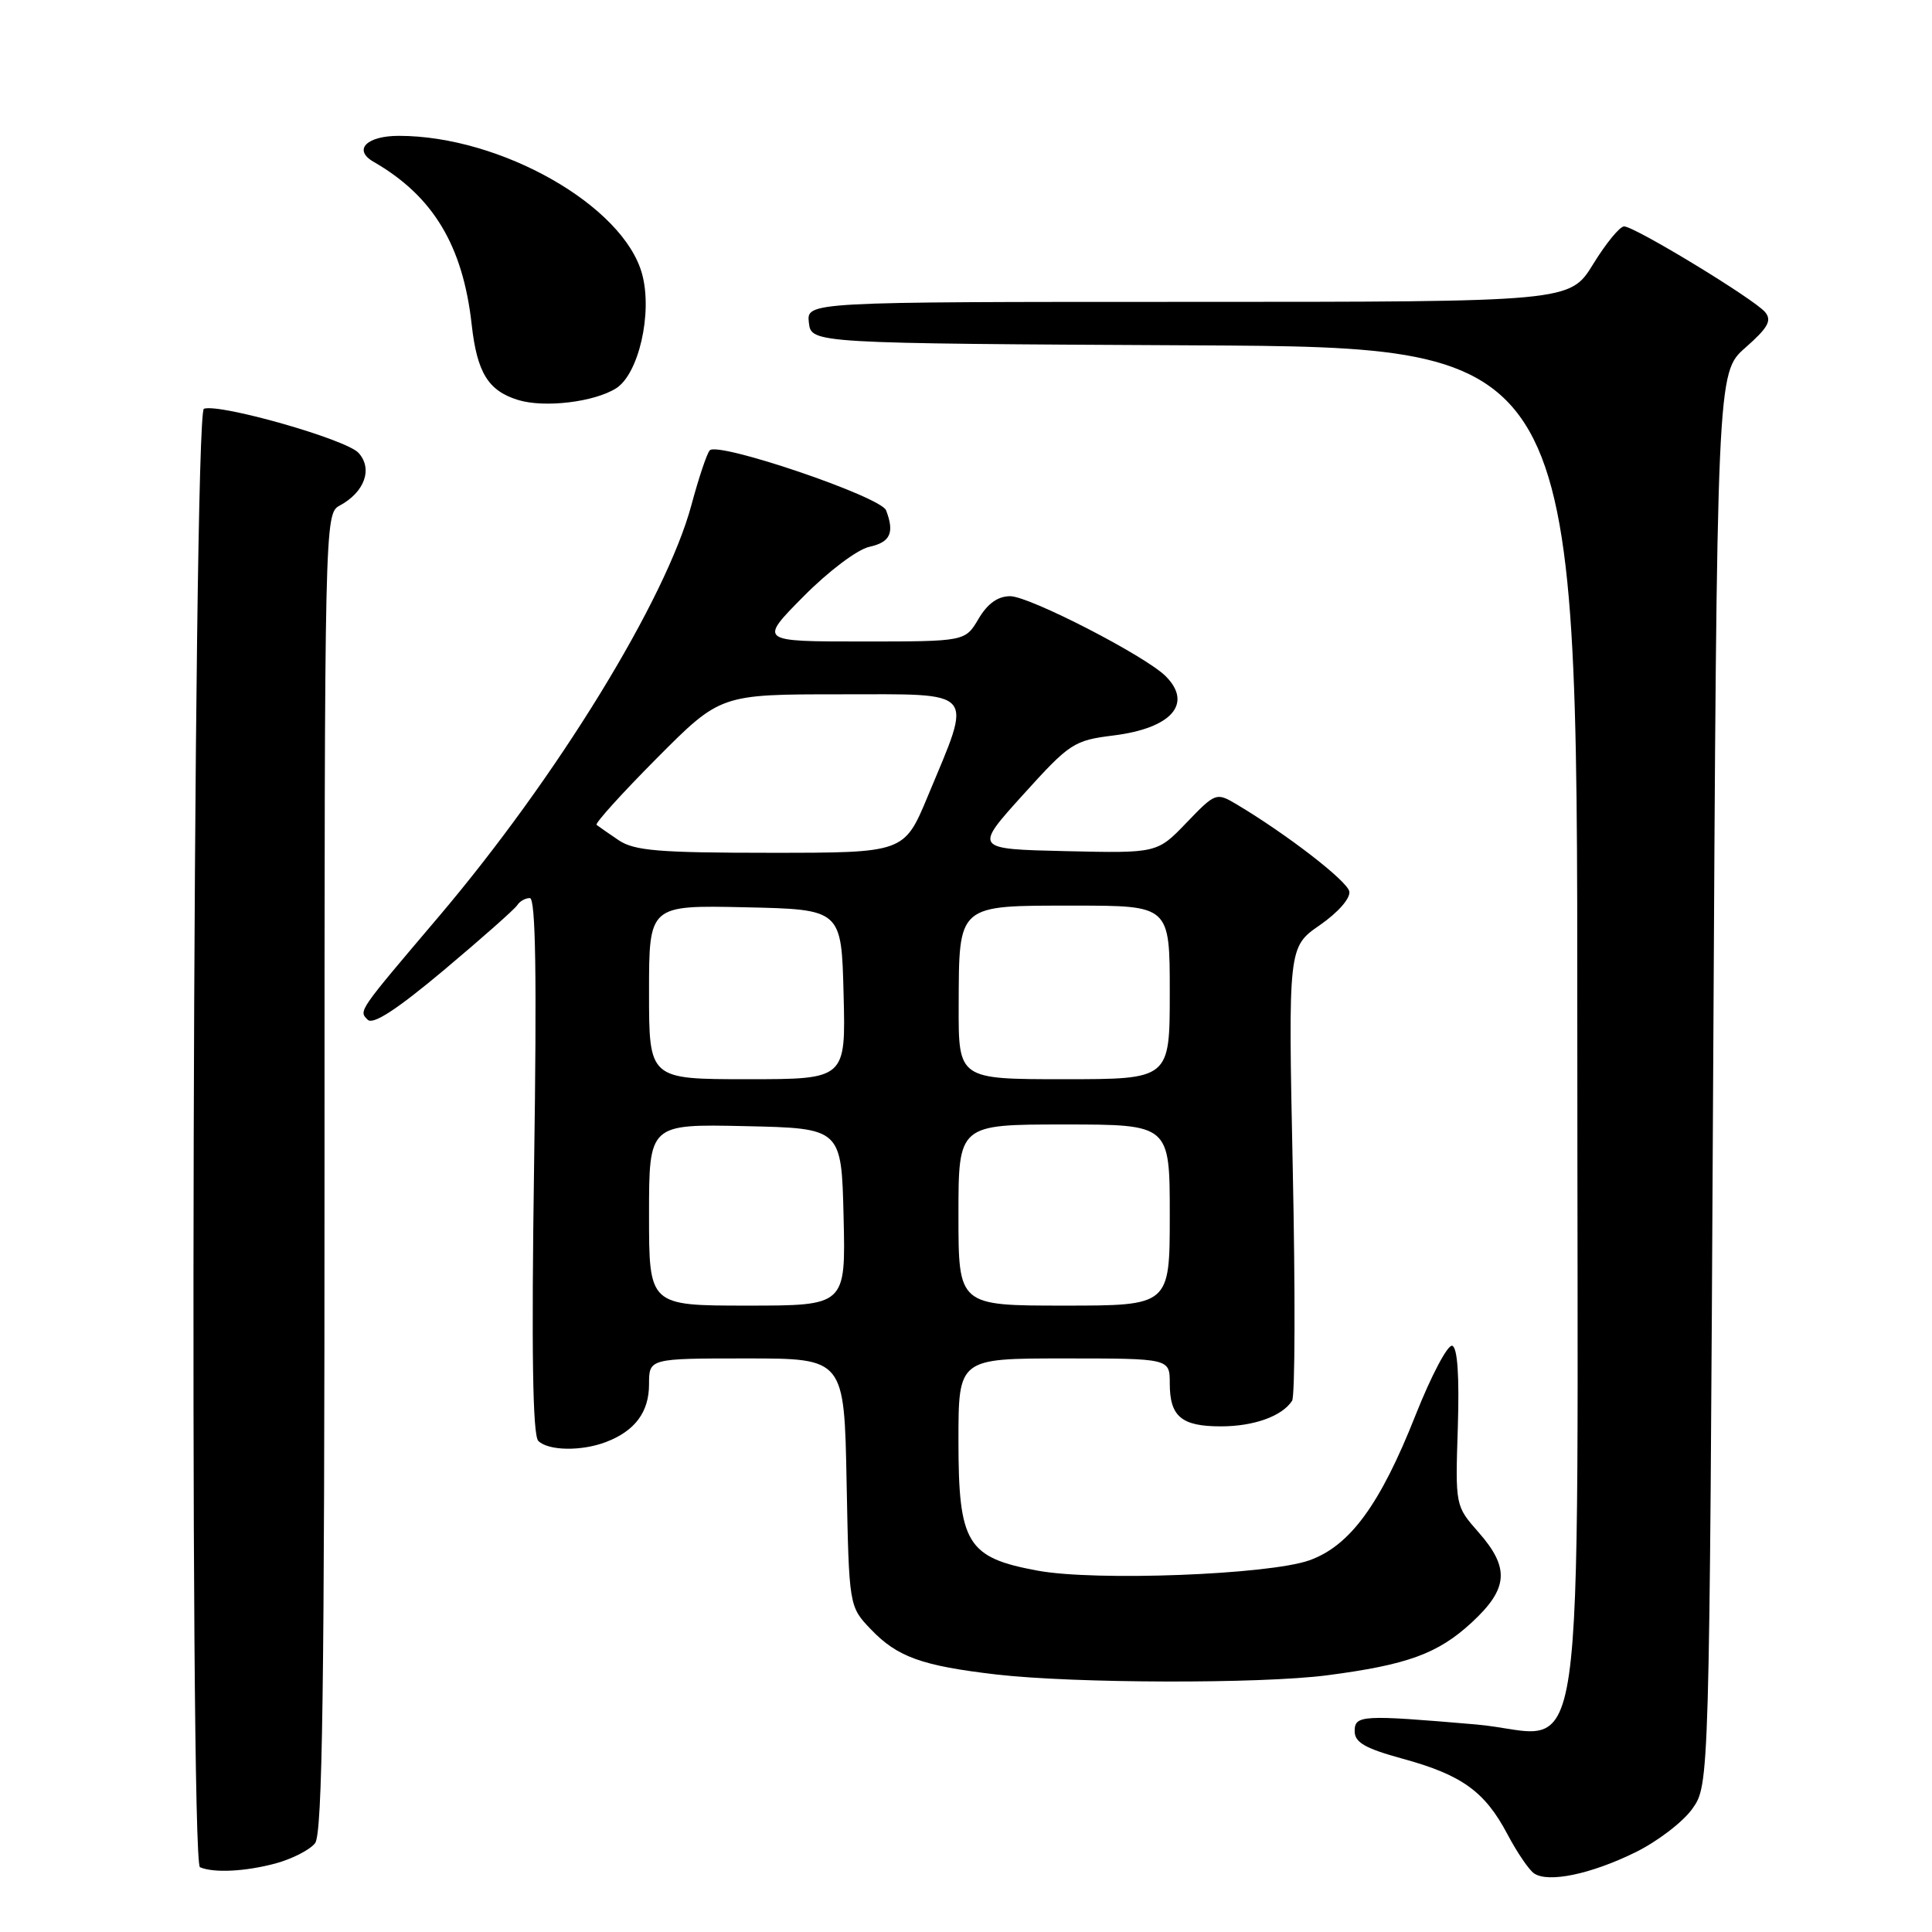 <?xml version="1.0" encoding="UTF-8" standalone="no"?>
<!DOCTYPE svg PUBLIC "-//W3C//DTD SVG 1.1//EN" "http://www.w3.org/Graphics/SVG/1.1/DTD/svg11.dtd" >
<svg xmlns="http://www.w3.org/2000/svg" xmlns:xlink="http://www.w3.org/1999/xlink" version="1.1" viewBox="0 0 256 256">
 <g >
 <path fill="currentColor"
d=" M 216.64 245.47 C 219.56 244.05 222.98 241.44 224.23 239.69 C 226.50 236.50 226.50 236.50 227.00 142.94 C 227.50 49.38 227.50 49.38 231.27 46.07 C 234.27 43.43 234.81 42.47 233.89 41.36 C 232.46 39.64 216.60 30.00 215.20 30.00 C 214.63 30.00 212.79 32.25 211.10 35.00 C 208.02 40.00 208.02 40.00 157.44 40.00 C 106.87 40.00 106.87 40.00 107.18 42.75 C 107.50 45.50 107.50 45.50 158.25 45.76 C 209.00 46.02 209.00 46.02 209.00 135.32 C 209.00 240.53 210.55 229.78 195.58 228.50 C 180.42 227.20 179.50 227.25 179.50 229.40 C 179.50 230.88 180.89 231.68 185.86 233.04 C 193.69 235.18 196.75 237.38 199.74 243.04 C 201.01 245.44 202.60 247.79 203.28 248.24 C 205.15 249.51 210.76 248.35 216.64 245.47 Z  M 36.50 246.92 C 38.70 246.32 41.06 245.12 41.75 244.23 C 42.73 242.97 43.00 223.64 43.00 155.34 C 43.00 69.43 43.03 68.05 44.98 67.01 C 48.31 65.23 49.43 62.13 47.51 60.01 C 45.89 58.22 29.16 53.45 27.02 54.16 C 25.56 54.65 25.05 246.81 26.50 247.42 C 28.36 248.20 32.48 247.99 36.50 246.92 Z  M 175.82 221.99 C 186.48 220.60 190.53 219.13 195.01 214.99 C 199.87 210.50 200.08 207.76 195.90 203.02 C 192.84 199.54 192.83 199.52 193.17 189.12 C 193.38 182.32 193.13 178.57 192.43 178.32 C 191.84 178.12 189.64 182.28 187.55 187.56 C 182.88 199.36 178.88 204.83 173.50 206.75 C 168.14 208.66 145.18 209.54 137.50 208.12 C 128.14 206.40 127.00 204.53 127.00 190.94 C 127.00 180.00 127.00 180.00 141.00 180.00 C 155.00 180.00 155.00 180.00 155.00 183.30 C 155.00 187.70 156.54 189.00 161.77 189.00 C 166.14 189.00 169.88 187.66 171.21 185.61 C 171.60 185.01 171.64 171.24 171.30 155.00 C 170.69 125.49 170.69 125.49 174.89 122.58 C 177.31 120.90 178.96 119.02 178.79 118.12 C 178.51 116.72 170.51 110.54 163.81 106.55 C 161.17 104.99 161.04 105.03 157.22 109.01 C 153.33 113.06 153.33 113.06 141.19 112.78 C 129.06 112.50 129.06 112.50 135.55 105.32 C 141.76 98.45 142.28 98.11 147.57 97.45 C 155.24 96.49 158.09 93.24 154.46 89.60 C 151.77 86.91 136.40 79.00 133.86 79.00 C 132.22 79.00 130.86 79.97 129.66 82.00 C 127.89 85.00 127.89 85.00 114.22 85.00 C 100.56 85.00 100.56 85.00 106.46 79.04 C 109.75 75.71 113.60 72.81 115.18 72.46 C 117.98 71.85 118.55 70.60 117.41 67.62 C 116.71 65.80 95.08 58.46 94.04 59.68 C 93.65 60.13 92.57 63.37 91.63 66.87 C 88.26 79.44 73.81 102.98 58.10 121.50 C 47.38 134.13 47.52 133.92 48.72 135.12 C 49.43 135.83 52.59 133.77 58.86 128.51 C 63.86 124.31 68.22 120.45 68.54 119.94 C 68.86 119.42 69.61 119.00 70.21 119.00 C 70.98 119.00 71.14 129.25 70.77 154.43 C 70.41 179.00 70.58 190.18 71.33 190.93 C 72.64 192.24 77.03 192.32 80.28 191.08 C 84.13 189.62 86.00 187.11 86.00 183.43 C 86.00 180.00 86.00 180.00 98.93 180.00 C 111.87 180.00 111.87 180.00 112.18 196.44 C 112.50 212.87 112.50 212.87 115.41 215.91 C 118.92 219.57 122.17 220.73 132.03 221.88 C 142.36 223.07 166.99 223.13 175.82 221.99 Z  M 81.64 51.45 C 84.63 49.56 86.48 41.49 85.09 36.34 C 82.65 27.26 66.37 18.00 52.85 18.00 C 48.56 18.00 46.75 19.86 49.50 21.44 C 57.38 25.97 61.33 32.52 62.50 43.00 C 63.21 49.38 64.69 51.78 68.65 53.00 C 72.14 54.07 78.75 53.28 81.64 51.45 Z  M 86.00 160.97 C 86.00 148.94 86.00 148.94 98.75 149.22 C 111.50 149.50 111.50 149.50 111.78 161.25 C 112.06 173.00 112.06 173.00 99.03 173.00 C 86.00 173.00 86.00 173.00 86.00 160.97 Z  M 127.00 161.00 C 127.00 149.00 127.00 149.00 141.00 149.00 C 155.00 149.00 155.00 149.00 155.00 161.00 C 155.00 173.00 155.00 173.00 141.00 173.00 C 127.00 173.00 127.00 173.00 127.00 161.00 Z  M 86.00 131.47 C 86.00 119.94 86.00 119.94 98.75 120.22 C 111.50 120.50 111.50 120.50 111.78 131.75 C 112.07 143.00 112.07 143.00 99.03 143.00 C 86.00 143.00 86.00 143.00 86.00 131.47 Z  M 127.03 133.25 C 127.08 119.72 126.76 120.00 142.36 120.00 C 155.00 120.00 155.00 120.00 155.00 131.50 C 155.00 143.00 155.00 143.00 141.00 143.00 C 127.00 143.00 127.00 143.00 127.03 133.25 Z  M 81.97 111.33 C 80.61 110.41 79.30 109.50 79.05 109.30 C 78.81 109.10 82.40 105.13 87.03 100.47 C 95.46 92.00 95.46 92.00 111.35 92.00 C 129.63 92.00 128.91 91.15 122.93 105.52 C 119.81 113.00 119.81 113.00 102.13 113.00 C 87.27 113.00 84.05 112.73 81.97 111.33 Z "/>
</g>
</svg>